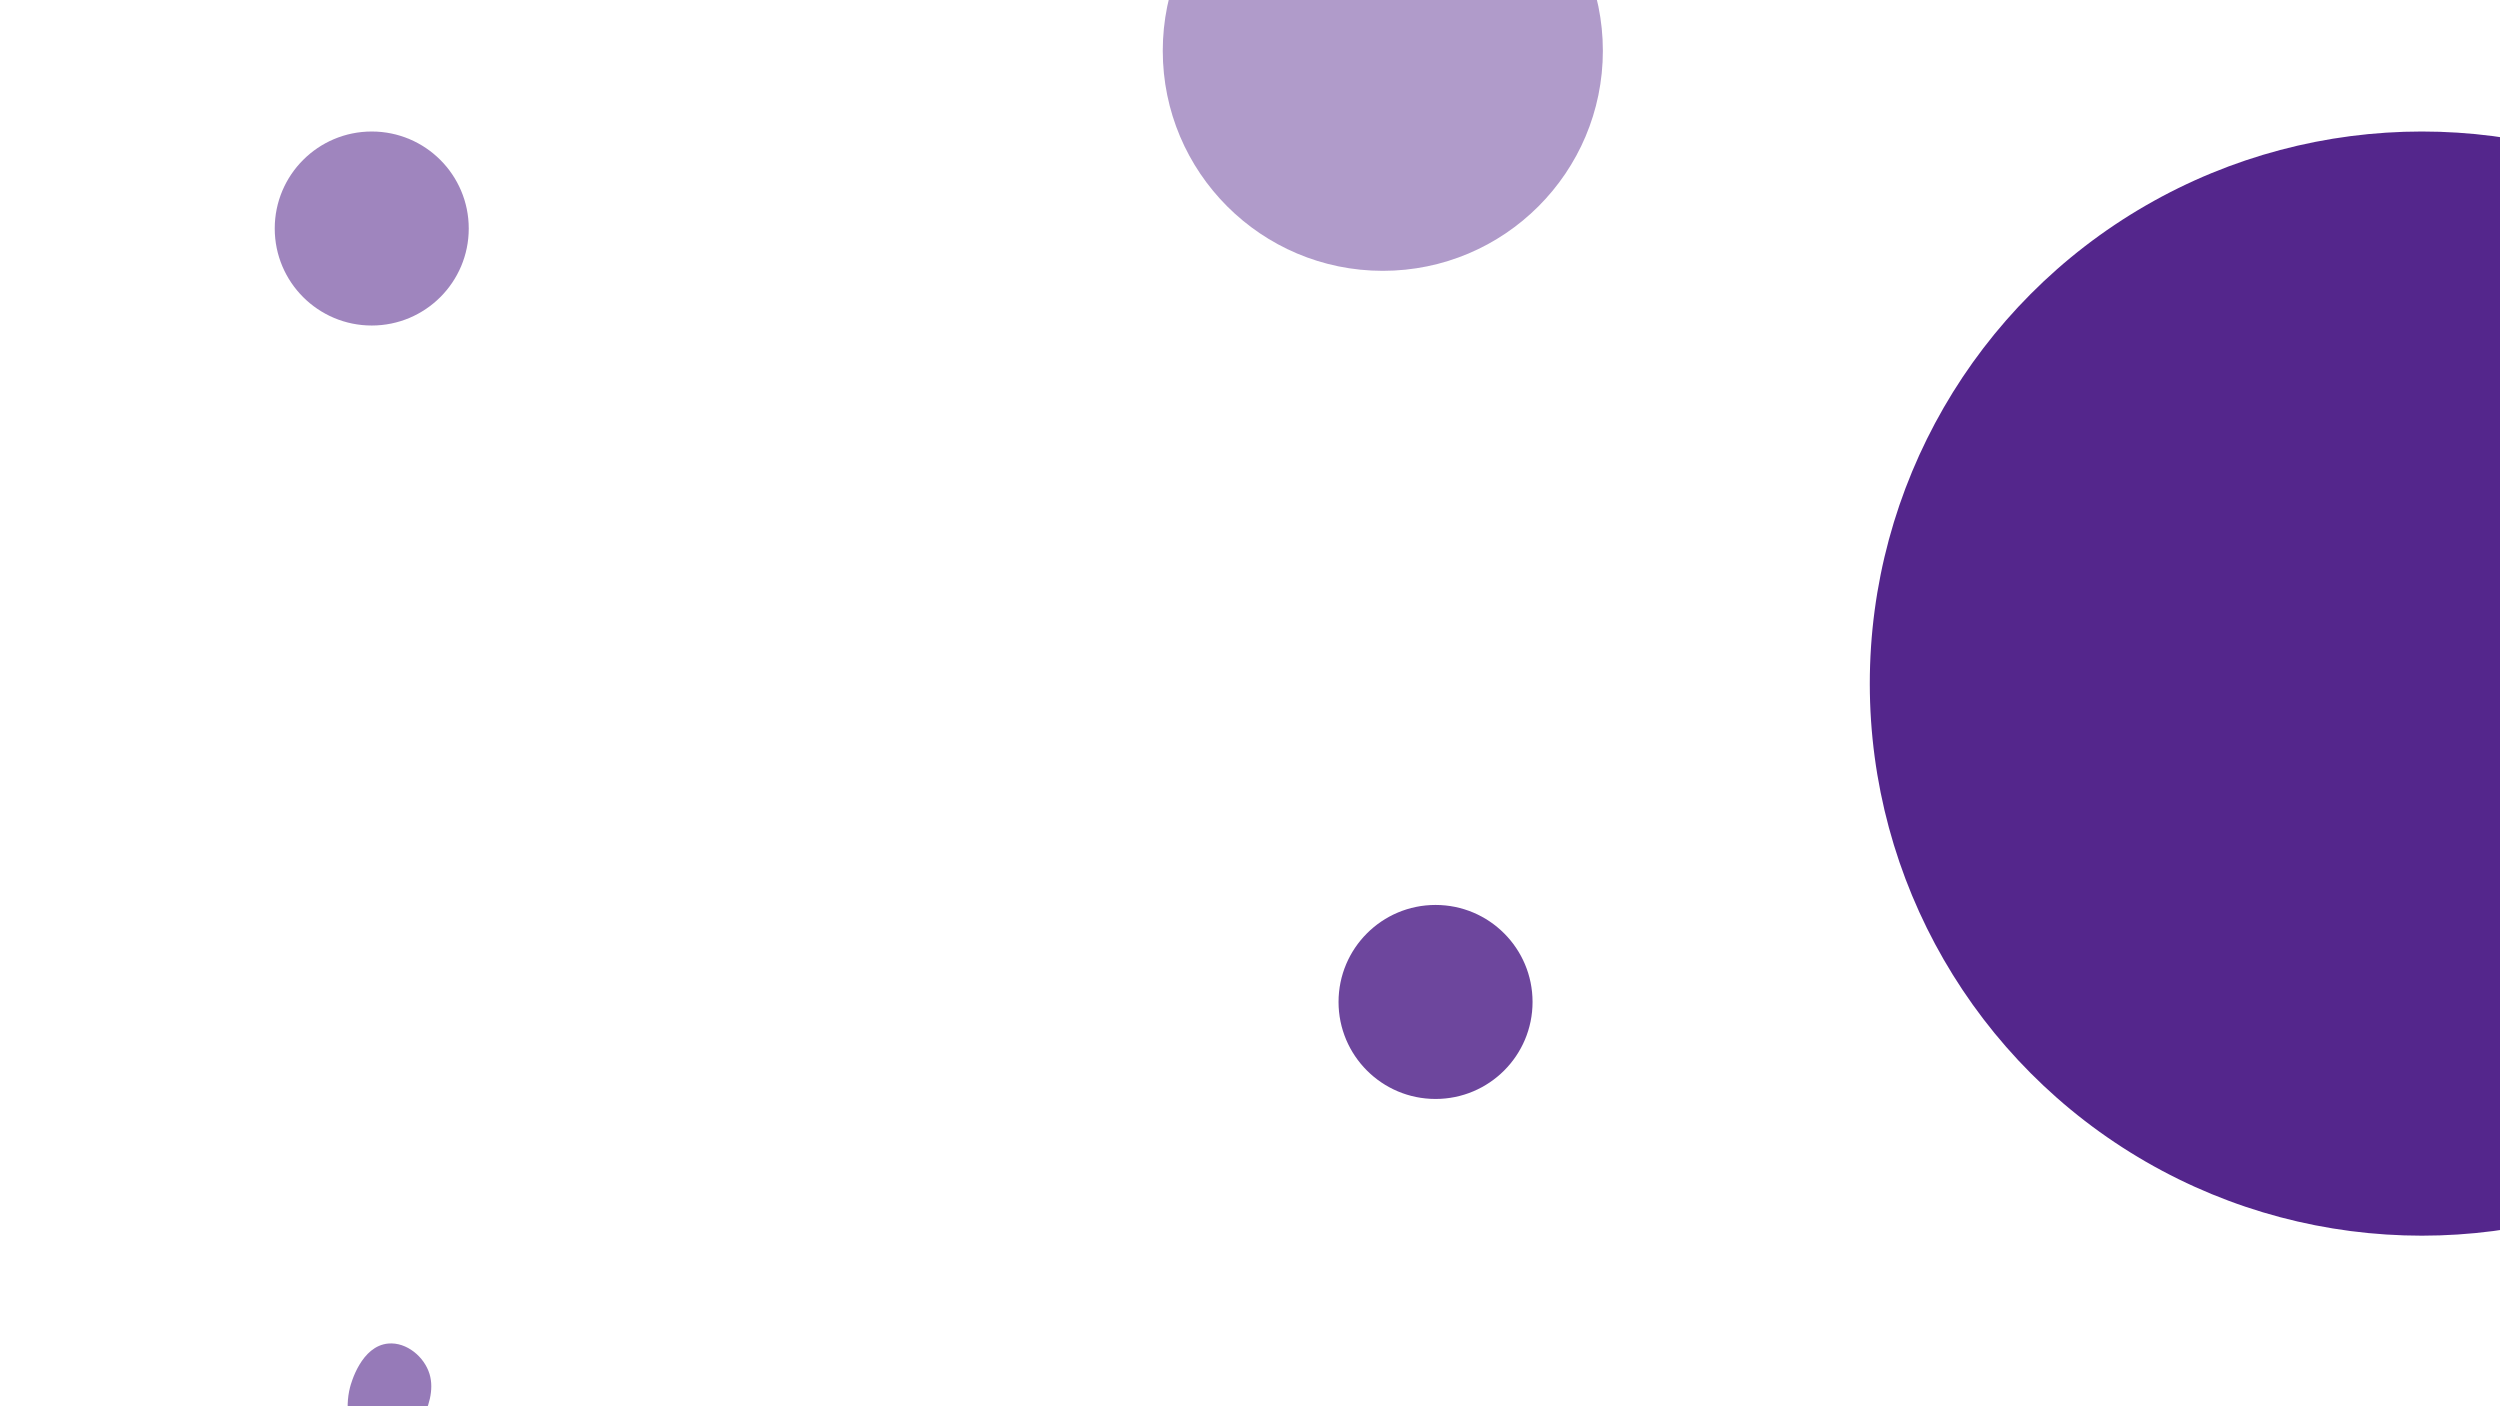 <?xml version="1.0" encoding="utf-8"?>
<!-- Generator: Adobe Illustrator 23.0.5, SVG Export Plug-In . SVG Version: 6.00 Build 0)  -->
<svg version="1.1" xmlns="http://www.w3.org/2000/svg" xmlns:xlink="http://www.w3.org/1999/xlink" x="0px" y="0px"
	 viewBox="0 0 1920 1080" style="enable-background:new 0 0 1920 1080;" xml:space="preserve">
<style type="text/css">
	.st0{fill:#54268C;}
	.st1{opacity:0.46;fill:#54268C;}
	.st2{opacity:0.85;fill:#54268C;}
	.st3{opacity:0.56;fill:#54268C;}
	.st4{opacity:0.61;fill:#54268C;}
</style>
<g id="Layer_1">
</g>
<g id="Layer_2">
	<g>
		<circle class="st0" cx="1860" cy="525" r="424"/>
	</g>
	<circle class="st1" cx="1062" cy="39" r="169"/>
	<circle class="st2" cx="1102.5" cy="769.5" r="74.5"/>
	<circle class="st3" cx="285.5" cy="175.5" r="74.5"/>
	<path class="st4" d="M298.3,1031.83c-20.92,1.78-28.7,30.59-29.5,33.71c-4.09,16-1.87,38.5,13.24,51.88
		c13.59,12.04,35.34,14.69,47.56,3.3c8.07-7.52,13.5-22.59,8.43-29.74c-3.34-4.72-10.62-5.1-14.91-4.33
		c-1.75,0.32-7.17,1.57-10.98,6.64c-4.34,5.79-5.25,14.76-3.61,15.53c3.49,1.65,28.71-29.15,21.37-53.54
		C325.91,1042.02,312.26,1030.64,298.3,1031.83z"/>
</g>
</svg>
